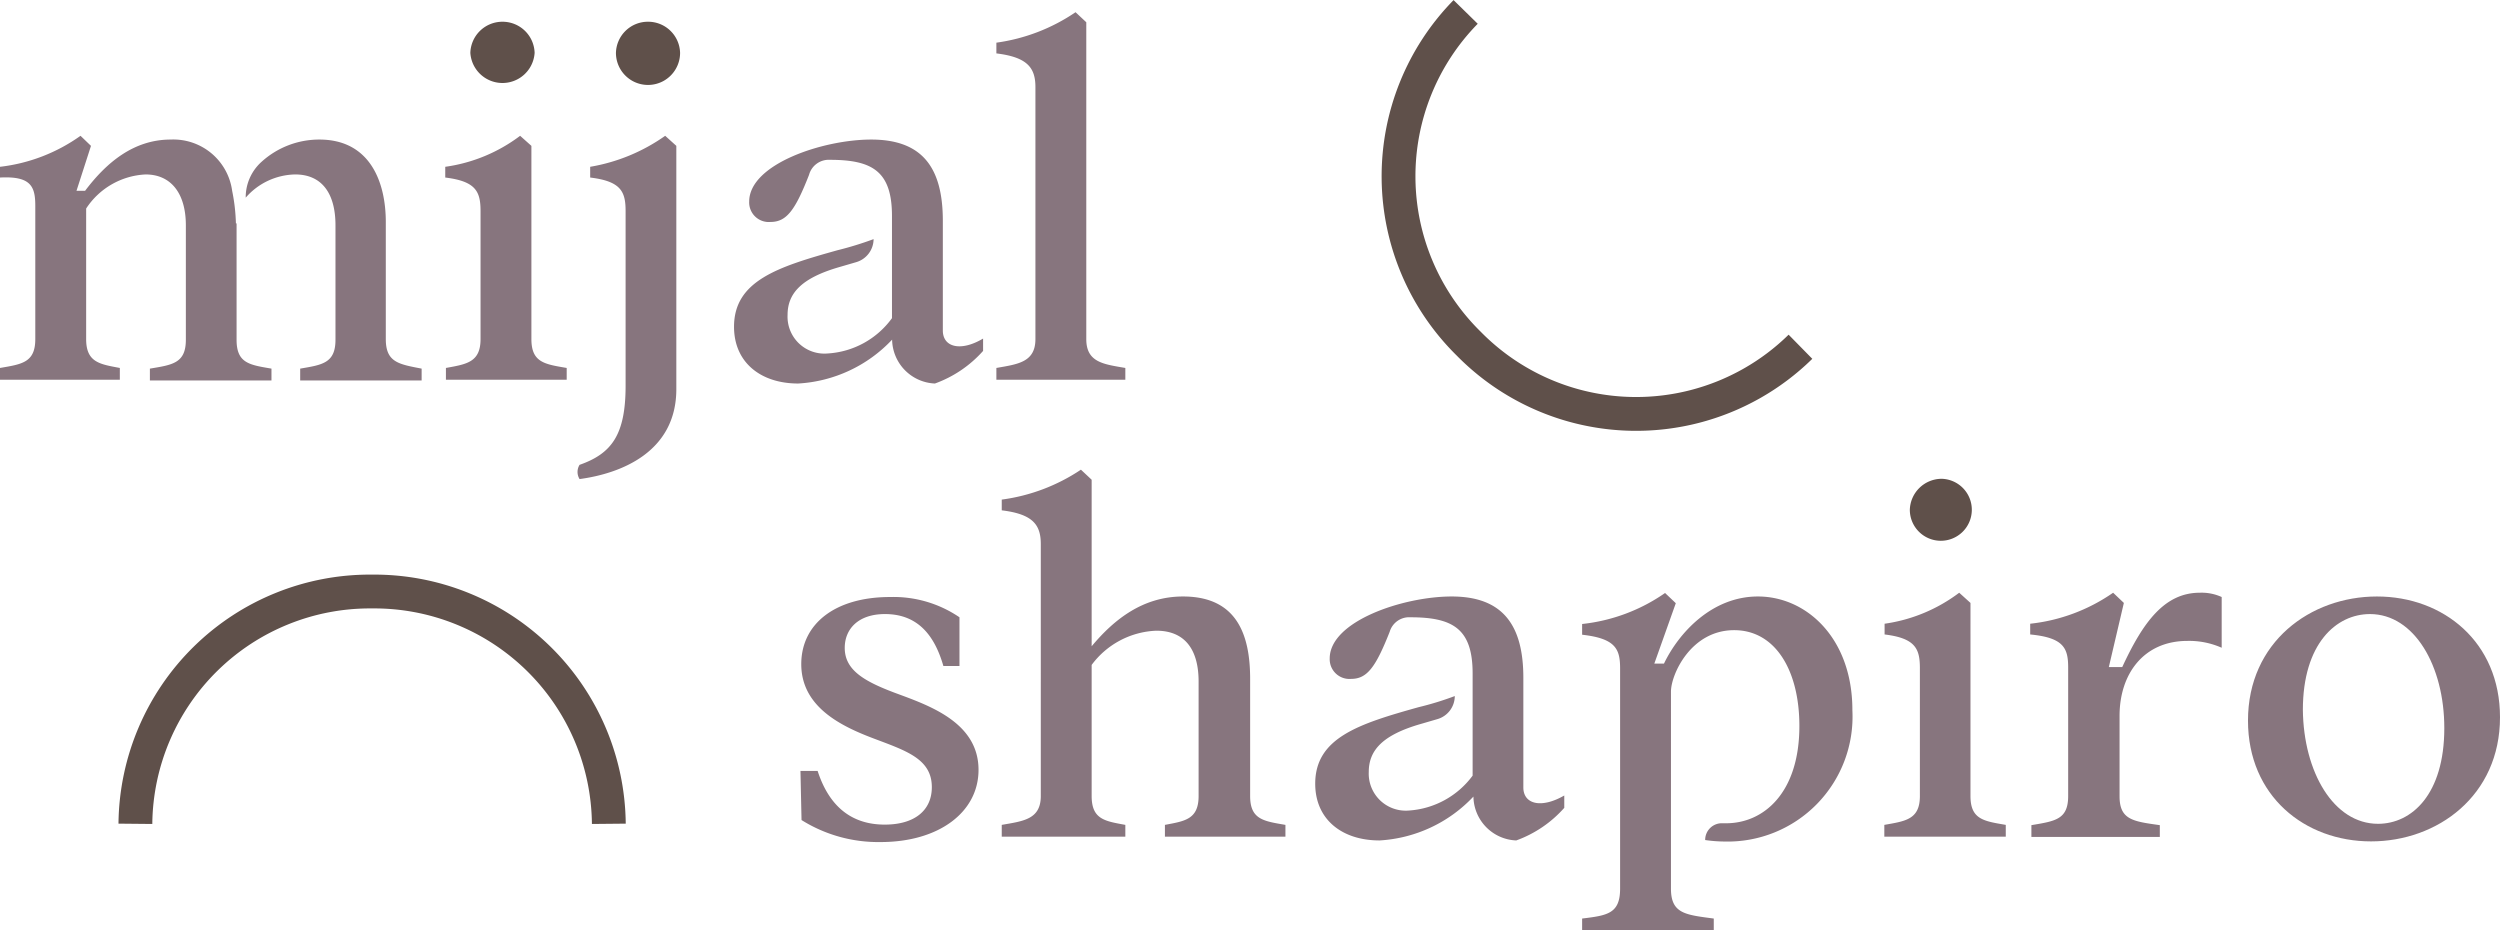 <svg xmlns="http://www.w3.org/2000/svg" viewBox="0 0 186.3 69.33"><defs><style>.cls-1{fill:#87757e;}.cls-2{fill:#5f504a;}.cls-3{fill:none;stroke:#5f504a;stroke-linejoin:round;stroke-width:2.52px;}</style></defs><g id="Capa_2" data-name="Capa 2"><g id="Capa_1-2" data-name="Capa 1"><path class="cls-1" d="M113.52,58.68V50.51c0-3.95-1.55-6.06-5.34-6.06-3.59,0-9.09,1.83-9.09,4.62a1.47,1.47,0,0,0,1.6,1.52c1.19,0,1.83-.88,2.87-3.51A1.51,1.51,0,0,1,105.11,46c3.19,0,4.63.88,4.63,4.19v7.61A6.42,6.42,0,0,1,105,60.4a2.76,2.76,0,0,1-3-2.87c0-1.6,1-2.76,3.91-3.59l1.2-.35a1.79,1.79,0,0,0,1.3-1.72h0a22.52,22.52,0,0,1-2.7.83c-4.43,1.24-7.7,2.27-7.7,5.7,0,2.67,2,4.23,4.79,4.23a10.42,10.42,0,0,0,7-3.27,3.32,3.32,0,0,0,3.19,3.27,8.76,8.76,0,0,0,3.58-2.43v-.92C114.84,60.28,113.52,59.92,113.52,58.68Z"/><path class="cls-1" d="M59.73,61.11l-.08-3.66h1.28c.76,2.35,2.27,4,5,4,2.24,0,3.51-1.07,3.51-2.79,0-2.11-1.91-2.71-4.34-3.63s-5.39-2.35-5.39-5.54c0-3,2.52-5,6.62-5A8.74,8.74,0,0,1,71.5,46l0,3.63h-1.2c-.64-2.23-1.87-3.87-4.35-3.87-2,0-3,1.12-3,2.52,0,1.63,1.4,2.47,3.71,3.34,2.47.92,6.26,2.16,6.26,5.75,0,3.15-2.95,5.38-7.3,5.38A10.78,10.78,0,0,1,59.73,61.11Z"/><path class="cls-1" d="M89.32,59.32V50.79c0-2.36-1-3.79-3.15-3.79a6.3,6.3,0,0,0-4.82,2.55v9.77c0,1.75,1,1.87,2.51,2.15v.88H74.65v-.88c1.59-.28,2.91-.4,2.91-2.15V40.54c0-1.44-.6-2.23-2.91-2.51v-.8A13.88,13.88,0,0,0,80.55,35l.8.75V48.16c1.67-2,3.82-3.71,6.81-3.71,4,0,5,2.83,5,6.14v8.73c0,1.75,1,1.87,2.63,2.15v.88H86.81v-.88C88.28,61.19,89.32,61.07,89.32,59.32Z"/><path class="cls-1" d="M131,44.45c-3.43,0-5.9,2.71-7,5h-.72l1.6-4.5-.8-.76a13.27,13.27,0,0,1-6.18,2.31v.8c2.51.28,2.83,1.08,2.83,2.51V66.22c0,1.87-.95,2-2.83,2.23v.88h9.81v-.88c-2.11-.28-3.19-.36-3.19-2.23V51.54c0-1.27,1.48-4.58,4.71-4.58,3.07,0,4.86,3,4.86,7.14,0,5-2.67,7.25-5.46,7.25h-.25a1.24,1.24,0,0,0-1.31,1.25h0a10.45,10.45,0,0,0,1.4.11,9.31,9.31,0,0,0,9.57-9.77C138.05,47.56,134.62,44.45,131,44.45Z"/><path class="cls-1" d="M143.07,59.32V49.79c0-1.43-.32-2.23-2.63-2.51v-.8A12,12,0,0,0,146,44.17l.84.76V59.32c0,1.75,1,1.87,2.63,2.15v.88h-9.05v-.88C142,61.19,143.07,61.07,143.07,59.32Z"/><path class="cls-1" d="M154.12,59.32V49.75c0-1.44-.32-2.23-2.83-2.47v-.8a13.31,13.31,0,0,0,6.18-2.31l.8.76-1.12,4.78h1c1.55-3.35,3.15-5.54,5.78-5.54a3.6,3.6,0,0,1,1.63.32v3.78a6,6,0,0,0-2.55-.51c-3.27,0-5.06,2.47-5.06,5.58v6c0,1.75,1,1.87,3,2.15v.88h-9.57v-.88C153.16,61.19,154.12,61.07,154.12,59.32Z"/><path class="cls-1" d="M167.52,53.7c0-5.86,4.66-9.25,9.61-9.25s9.17,3.39,9.17,9c0,5.86-4.67,9.25-9.61,9.25S167.52,59.32,167.52,53.7Zm9.69,7.69c2.51,0,4.94-2.19,4.94-7.13,0-4.63-2.23-8.5-5.54-8.5-2.51,0-5,2.2-5,7.14C171.66,57.53,173.9,61.39,177.21,61.39Z"/><path class="cls-1" d="M17.58,16.65a13.78,13.78,0,0,0-.28-2.43,4.42,4.42,0,0,0-4.58-3.82c-2.75,0-4.79,1.71-6.38,3.82H5.7l1.08-3.35L6,10.12a12.88,12.88,0,0,1-6,2.31v.8c2.31-.12,2.63.67,2.63,2.11v9.93c0,1.75-1,1.87-2.63,2.15v.88H8.93v-.88c-1.47-.28-2.51-.4-2.51-2.15V15.54A5.61,5.61,0,0,1,10.85,13c1.91,0,3,1.43,3,3.79v8.53c0,1.75-1,1.87-2.68,2.15v.88h9.06v-.88c-1.64-.28-2.6-.4-2.6-2.15V16.65"/><path class="cls-1" d="M28.75,25.27V16.54c0-2.95-1.16-6.14-4.95-6.14a6.39,6.39,0,0,0-4.3,1.65,3.55,3.55,0,0,0-1.19,2.68h0A5,5,0,0,1,22,13c2,0,3,1.43,3,3.79v8.53c0,1.75-1,1.87-2.63,2.15v.88h9.05v-.88C29.71,27.14,28.75,27,28.75,25.27Z"/><path class="cls-1" d="M35.81,25.27V15.74c0-1.44-.32-2.23-2.63-2.51v-.8a12,12,0,0,0,5.58-2.31l.84.75v14.4c0,1.75,1,1.87,2.63,2.15v.88h-9v-.88C34.77,27.14,35.81,27,35.81,25.27Z"/><path class="cls-1" d="M43.19,34.64c2.39-.84,3.43-2.23,3.43-5.9v-13c0-1.44-.32-2.23-2.64-2.51v-.8a13.6,13.6,0,0,0,5.59-2.31l.83.75V29c0,4.74-4.22,6.3-7.21,6.7A1,1,0,0,1,43.19,34.64Z"/><path class="cls-1" d="M70.26,24.63V16.46c0-4-1.55-6.06-5.34-6.06-3.59,0-9.09,1.83-9.09,4.62a1.46,1.46,0,0,0,1.59,1.52c1.2,0,1.84-.88,2.87-3.51a1.52,1.52,0,0,1,1.56-1.12c3.19,0,4.62.88,4.62,4.19v7.61a6.39,6.39,0,0,1-4.78,2.63,2.75,2.75,0,0,1-3-2.87c0-1.59,1-2.75,3.9-3.58l1.2-.35a1.8,1.8,0,0,0,1.31-1.72h0a25.22,25.22,0,0,1-2.7.83c-4.43,1.24-7.7,2.27-7.7,5.7,0,2.67,2,4.23,4.78,4.23a10.42,10.42,0,0,0,7-3.27,3.33,3.33,0,0,0,3.19,3.27,8.79,8.79,0,0,0,3.59-2.43v-.92C71.58,26.23,70.26,25.87,70.26,24.63Z"/><path class="cls-1" d="M77.16,25.27V6.49c0-1.44-.6-2.23-2.91-2.51v-.8A13.83,13.83,0,0,0,80.15.91l.8.75V25.27c0,1.75,1.31,1.87,2.91,2.15v.88H74.25v-.88C75.84,27.14,77.16,27,77.16,25.27Z"/><path class="cls-2" d="M37.44,1.62a2.39,2.39,0,0,1,2.4,2.32,2.4,2.4,0,0,1-4.79,0A2.39,2.39,0,0,1,37.44,1.62Z"/><path class="cls-2" d="M48.29,1.62a2.38,2.38,0,0,1,2.39,2.32,2.39,2.39,0,0,1-4.78,0A2.38,2.38,0,0,1,48.29,1.62Z"/><path class="cls-2" d="M144.71,35.68A2.31,2.31,0,1,1,142.32,38,2.38,2.38,0,0,1,144.71,35.68Z"/><path class="cls-3" d="M10.09,61.39A17.48,17.48,0,0,1,27.73,44.08,17.48,17.48,0,0,1,45.37,61.39"/><path class="cls-3" d="M134.17,25.84a17.48,17.48,0,0,1-24.72-.23A17.49,17.49,0,0,1,109.22.89"/></g></g></svg>